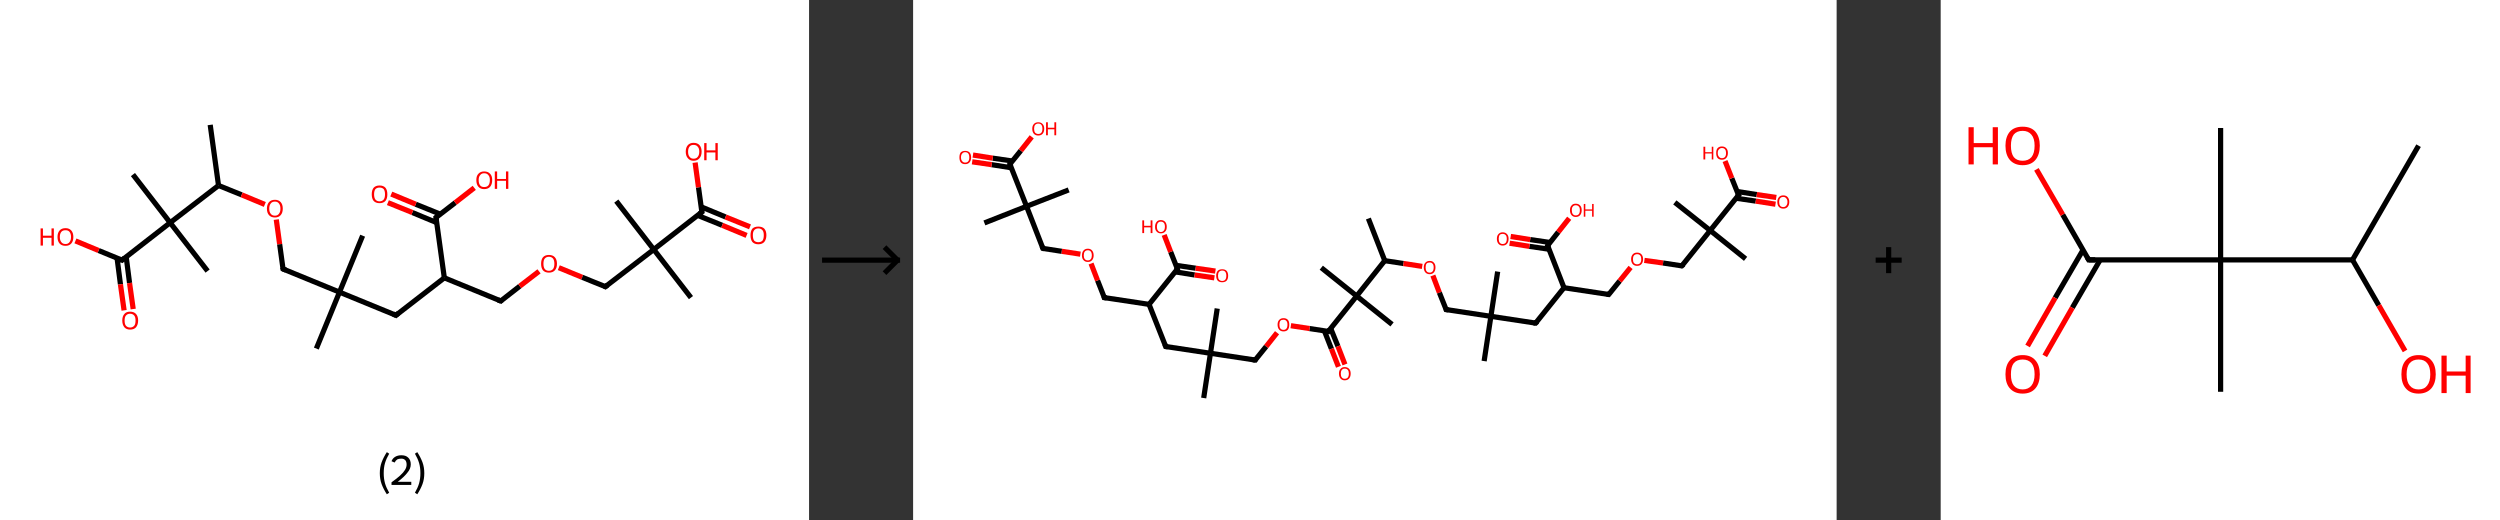 <?xml version='1.0' encoding='ASCII' standalone='yes'?>
<svg xmlns="http://www.w3.org/2000/svg" xmlns:xlink="http://www.w3.org/1999/xlink" version="1.1" width="961.0px" viewBox="0 0 961.0 200.0" height="200.0px">
  <rect x="0" y="0" width="961.0" height="200.0" fill="#333333" stroke="none"/>
  <g>
    <g transform="translate(0, 0) scale(1 1) "><!-- END OF HEADER -->
<rect style="opacity:1.0;fill:#FFFFFF;stroke:none" width="311.0" height="200.0" x="0.0" y="0.0"> </rect>
<path class="bond-0 atom-0 atom-1" d="M 80.8,48.0 L 84.0,71.3" style="fill:none;fill-rule:evenodd;stroke:#000000;stroke-width:2.0px;stroke-linecap:butt;stroke-linejoin:miter;stroke-opacity:1"/>
<path class="bond-1 atom-1 atom-2" d="M 84.0,71.3 L 92.9,74.9" style="fill:none;fill-rule:evenodd;stroke:#000000;stroke-width:2.0px;stroke-linecap:butt;stroke-linejoin:miter;stroke-opacity:1"/>
<path class="bond-1 atom-1 atom-2" d="M 92.9,74.9 L 101.8,78.6" style="fill:none;fill-rule:evenodd;stroke:#FF0000;stroke-width:2.0px;stroke-linecap:butt;stroke-linejoin:miter;stroke-opacity:1"/>
<path class="bond-2 atom-2 atom-3" d="M 106.2,84.4 L 107.5,93.9" style="fill:none;fill-rule:evenodd;stroke:#FF0000;stroke-width:2.0px;stroke-linecap:butt;stroke-linejoin:miter;stroke-opacity:1"/>
<path class="bond-2 atom-2 atom-3" d="M 107.5,93.9 L 108.8,103.4" style="fill:none;fill-rule:evenodd;stroke:#000000;stroke-width:2.0px;stroke-linecap:butt;stroke-linejoin:miter;stroke-opacity:1"/>
<path class="bond-3 atom-3 atom-4" d="M 108.8,103.4 L 130.5,112.3" style="fill:none;fill-rule:evenodd;stroke:#000000;stroke-width:2.0px;stroke-linecap:butt;stroke-linejoin:miter;stroke-opacity:1"/>
<path class="bond-4 atom-4 atom-5" d="M 130.5,112.3 L 121.6,134.0" style="fill:none;fill-rule:evenodd;stroke:#000000;stroke-width:2.0px;stroke-linecap:butt;stroke-linejoin:miter;stroke-opacity:1"/>
<path class="bond-5 atom-4 atom-6" d="M 130.5,112.3 L 139.4,90.6" style="fill:none;fill-rule:evenodd;stroke:#000000;stroke-width:2.0px;stroke-linecap:butt;stroke-linejoin:miter;stroke-opacity:1"/>
<path class="bond-6 atom-4 atom-7" d="M 130.5,112.3 L 152.2,121.2" style="fill:none;fill-rule:evenodd;stroke:#000000;stroke-width:2.0px;stroke-linecap:butt;stroke-linejoin:miter;stroke-opacity:1"/>
<path class="bond-7 atom-7 atom-8" d="M 152.2,121.2 L 170.8,106.8" style="fill:none;fill-rule:evenodd;stroke:#000000;stroke-width:2.0px;stroke-linecap:butt;stroke-linejoin:miter;stroke-opacity:1"/>
<path class="bond-8 atom-8 atom-9" d="M 170.8,106.8 L 192.5,115.7" style="fill:none;fill-rule:evenodd;stroke:#000000;stroke-width:2.0px;stroke-linecap:butt;stroke-linejoin:miter;stroke-opacity:1"/>
<path class="bond-9 atom-9 atom-10" d="M 192.5,115.7 L 199.8,110.0" style="fill:none;fill-rule:evenodd;stroke:#000000;stroke-width:2.0px;stroke-linecap:butt;stroke-linejoin:miter;stroke-opacity:1"/>
<path class="bond-9 atom-9 atom-10" d="M 199.8,110.0 L 207.2,104.3" style="fill:none;fill-rule:evenodd;stroke:#FF0000;stroke-width:2.0px;stroke-linecap:butt;stroke-linejoin:miter;stroke-opacity:1"/>
<path class="bond-10 atom-10 atom-11" d="M 214.8,102.9 L 223.8,106.6" style="fill:none;fill-rule:evenodd;stroke:#FF0000;stroke-width:2.0px;stroke-linecap:butt;stroke-linejoin:miter;stroke-opacity:1"/>
<path class="bond-10 atom-10 atom-11" d="M 223.8,106.6 L 232.7,110.2" style="fill:none;fill-rule:evenodd;stroke:#000000;stroke-width:2.0px;stroke-linecap:butt;stroke-linejoin:miter;stroke-opacity:1"/>
<path class="bond-11 atom-11 atom-12" d="M 232.7,110.2 L 251.3,95.9" style="fill:none;fill-rule:evenodd;stroke:#000000;stroke-width:2.0px;stroke-linecap:butt;stroke-linejoin:miter;stroke-opacity:1"/>
<path class="bond-12 atom-12 atom-13" d="M 251.3,95.9 L 236.9,77.3" style="fill:none;fill-rule:evenodd;stroke:#000000;stroke-width:2.0px;stroke-linecap:butt;stroke-linejoin:miter;stroke-opacity:1"/>
<path class="bond-13 atom-12 atom-14" d="M 251.3,95.9 L 265.6,114.4" style="fill:none;fill-rule:evenodd;stroke:#000000;stroke-width:2.0px;stroke-linecap:butt;stroke-linejoin:miter;stroke-opacity:1"/>
<path class="bond-14 atom-12 atom-15" d="M 251.3,95.9 L 269.8,81.5" style="fill:none;fill-rule:evenodd;stroke:#000000;stroke-width:2.0px;stroke-linecap:butt;stroke-linejoin:miter;stroke-opacity:1"/>
<path class="bond-15 atom-15 atom-16" d="M 268.2,82.8 L 277.6,86.6" style="fill:none;fill-rule:evenodd;stroke:#000000;stroke-width:2.0px;stroke-linecap:butt;stroke-linejoin:miter;stroke-opacity:1"/>
<path class="bond-15 atom-15 atom-16" d="M 277.6,86.6 L 287.0,90.5" style="fill:none;fill-rule:evenodd;stroke:#FF0000;stroke-width:2.0px;stroke-linecap:butt;stroke-linejoin:miter;stroke-opacity:1"/>
<path class="bond-15 atom-15 atom-16" d="M 269.5,79.5 L 278.9,83.4" style="fill:none;fill-rule:evenodd;stroke:#000000;stroke-width:2.0px;stroke-linecap:butt;stroke-linejoin:miter;stroke-opacity:1"/>
<path class="bond-15 atom-15 atom-16" d="M 278.9,83.4 L 288.3,87.2" style="fill:none;fill-rule:evenodd;stroke:#FF0000;stroke-width:2.0px;stroke-linecap:butt;stroke-linejoin:miter;stroke-opacity:1"/>
<path class="bond-16 atom-15 atom-17" d="M 269.8,81.5 L 268.5,72.0" style="fill:none;fill-rule:evenodd;stroke:#000000;stroke-width:2.0px;stroke-linecap:butt;stroke-linejoin:miter;stroke-opacity:1"/>
<path class="bond-16 atom-15 atom-17" d="M 268.5,72.0 L 267.2,62.5" style="fill:none;fill-rule:evenodd;stroke:#FF0000;stroke-width:2.0px;stroke-linecap:butt;stroke-linejoin:miter;stroke-opacity:1"/>
<path class="bond-17 atom-8 atom-18" d="M 170.8,106.8 L 167.6,83.6" style="fill:none;fill-rule:evenodd;stroke:#000000;stroke-width:2.0px;stroke-linecap:butt;stroke-linejoin:miter;stroke-opacity:1"/>
<path class="bond-18 atom-18 atom-19" d="M 169.2,82.3 L 159.8,78.5" style="fill:none;fill-rule:evenodd;stroke:#000000;stroke-width:2.0px;stroke-linecap:butt;stroke-linejoin:miter;stroke-opacity:1"/>
<path class="bond-18 atom-18 atom-19" d="M 159.8,78.5 L 150.4,74.6" style="fill:none;fill-rule:evenodd;stroke:#FF0000;stroke-width:2.0px;stroke-linecap:butt;stroke-linejoin:miter;stroke-opacity:1"/>
<path class="bond-18 atom-18 atom-19" d="M 167.9,85.6 L 158.5,81.7" style="fill:none;fill-rule:evenodd;stroke:#000000;stroke-width:2.0px;stroke-linecap:butt;stroke-linejoin:miter;stroke-opacity:1"/>
<path class="bond-18 atom-18 atom-19" d="M 158.5,81.7 L 149.1,77.9" style="fill:none;fill-rule:evenodd;stroke:#FF0000;stroke-width:2.0px;stroke-linecap:butt;stroke-linejoin:miter;stroke-opacity:1"/>
<path class="bond-19 atom-18 atom-20" d="M 167.6,83.6 L 175.0,77.9" style="fill:none;fill-rule:evenodd;stroke:#000000;stroke-width:2.0px;stroke-linecap:butt;stroke-linejoin:miter;stroke-opacity:1"/>
<path class="bond-19 atom-18 atom-20" d="M 175.0,77.9 L 182.3,72.2" style="fill:none;fill-rule:evenodd;stroke:#FF0000;stroke-width:2.0px;stroke-linecap:butt;stroke-linejoin:miter;stroke-opacity:1"/>
<path class="bond-20 atom-1 atom-21" d="M 84.0,71.3 L 65.4,85.6" style="fill:none;fill-rule:evenodd;stroke:#000000;stroke-width:2.0px;stroke-linecap:butt;stroke-linejoin:miter;stroke-opacity:1"/>
<path class="bond-21 atom-21 atom-22" d="M 65.4,85.6 L 51.1,67.1" style="fill:none;fill-rule:evenodd;stroke:#000000;stroke-width:2.0px;stroke-linecap:butt;stroke-linejoin:miter;stroke-opacity:1"/>
<path class="bond-22 atom-21 atom-23" d="M 65.4,85.6 L 79.8,104.2" style="fill:none;fill-rule:evenodd;stroke:#000000;stroke-width:2.0px;stroke-linecap:butt;stroke-linejoin:miter;stroke-opacity:1"/>
<path class="bond-23 atom-21 atom-24" d="M 65.4,85.6 L 46.9,100.0" style="fill:none;fill-rule:evenodd;stroke:#000000;stroke-width:2.0px;stroke-linecap:butt;stroke-linejoin:miter;stroke-opacity:1"/>
<path class="bond-24 atom-24 atom-25" d="M 45.0,99.2 L 46.3,109.3" style="fill:none;fill-rule:evenodd;stroke:#000000;stroke-width:2.0px;stroke-linecap:butt;stroke-linejoin:miter;stroke-opacity:1"/>
<path class="bond-24 atom-24 atom-25" d="M 46.3,109.3 L 47.7,119.3" style="fill:none;fill-rule:evenodd;stroke:#FF0000;stroke-width:2.0px;stroke-linecap:butt;stroke-linejoin:miter;stroke-opacity:1"/>
<path class="bond-24 atom-24 atom-25" d="M 48.5,98.7 L 49.8,108.8" style="fill:none;fill-rule:evenodd;stroke:#000000;stroke-width:2.0px;stroke-linecap:butt;stroke-linejoin:miter;stroke-opacity:1"/>
<path class="bond-24 atom-24 atom-25" d="M 49.8,108.8 L 51.2,118.8" style="fill:none;fill-rule:evenodd;stroke:#FF0000;stroke-width:2.0px;stroke-linecap:butt;stroke-linejoin:miter;stroke-opacity:1"/>
<path class="bond-25 atom-24 atom-26" d="M 46.9,100.0 L 37.9,96.3" style="fill:none;fill-rule:evenodd;stroke:#000000;stroke-width:2.0px;stroke-linecap:butt;stroke-linejoin:miter;stroke-opacity:1"/>
<path class="bond-25 atom-24 atom-26" d="M 37.9,96.3 L 29.0,92.6" style="fill:none;fill-rule:evenodd;stroke:#FF0000;stroke-width:2.0px;stroke-linecap:butt;stroke-linejoin:miter;stroke-opacity:1"/>
<path d="M 108.7,102.9 L 108.8,103.4 L 109.9,103.8" style="fill:none;stroke:#000000;stroke-width:2.0px;stroke-linecap:butt;stroke-linejoin:miter;stroke-opacity:1;"/>
<path d="M 151.1,120.7 L 152.2,121.2 L 153.1,120.4" style="fill:none;stroke:#000000;stroke-width:2.0px;stroke-linecap:butt;stroke-linejoin:miter;stroke-opacity:1;"/>
<path d="M 191.4,115.3 L 192.5,115.7 L 192.8,115.4" style="fill:none;stroke:#000000;stroke-width:2.0px;stroke-linecap:butt;stroke-linejoin:miter;stroke-opacity:1;"/>
<path d="M 232.3,110.0 L 232.7,110.2 L 233.6,109.5" style="fill:none;stroke:#000000;stroke-width:2.0px;stroke-linecap:butt;stroke-linejoin:miter;stroke-opacity:1;"/>
<path d="M 268.9,82.2 L 269.8,81.5 L 269.7,81.1" style="fill:none;stroke:#000000;stroke-width:2.0px;stroke-linecap:butt;stroke-linejoin:miter;stroke-opacity:1;"/>
<path d="M 167.8,84.7 L 167.6,83.6 L 168.0,83.3" style="fill:none;stroke:#000000;stroke-width:2.0px;stroke-linecap:butt;stroke-linejoin:miter;stroke-opacity:1;"/>
<path d="M 47.8,99.2 L 46.9,100.0 L 46.4,99.8" style="fill:none;stroke:#000000;stroke-width:2.0px;stroke-linecap:butt;stroke-linejoin:miter;stroke-opacity:1;"/>
<path class="atom-2" d="M 102.6 80.2 Q 102.6 78.6, 103.4 77.7 Q 104.2 76.8, 105.7 76.8 Q 107.1 76.8, 107.9 77.7 Q 108.7 78.6, 108.7 80.2 Q 108.7 81.8, 107.9 82.7 Q 107.1 83.6, 105.7 83.6 Q 104.2 83.6, 103.4 82.7 Q 102.6 81.8, 102.6 80.2 M 105.7 82.9 Q 106.7 82.9, 107.2 82.2 Q 107.8 81.5, 107.8 80.2 Q 107.8 78.9, 107.2 78.2 Q 106.7 77.5, 105.7 77.5 Q 104.6 77.5, 104.1 78.2 Q 103.5 78.9, 103.5 80.2 Q 103.5 81.5, 104.1 82.2 Q 104.6 82.9, 105.7 82.9 " fill="#FF0000"/>
<path class="atom-10" d="M 208.0 101.4 Q 208.0 99.8, 208.7 98.9 Q 209.5 98.0, 211.0 98.0 Q 212.5 98.0, 213.3 98.9 Q 214.1 99.8, 214.1 101.4 Q 214.1 103.0, 213.3 103.9 Q 212.5 104.8, 211.0 104.8 Q 209.5 104.8, 208.7 103.9 Q 208.0 103.0, 208.0 101.4 M 211.0 104.1 Q 212.0 104.1, 212.6 103.4 Q 213.1 102.7, 213.1 101.4 Q 213.1 100.1, 212.6 99.4 Q 212.0 98.7, 211.0 98.7 Q 210.0 98.7, 209.4 99.4 Q 208.9 100.0, 208.9 101.4 Q 208.9 102.7, 209.4 103.4 Q 210.0 104.1, 211.0 104.1 " fill="#FF0000"/>
<path class="atom-16" d="M 288.5 90.4 Q 288.5 88.8, 289.2 87.9 Q 290.0 87.1, 291.5 87.1 Q 293.0 87.1, 293.8 87.9 Q 294.6 88.8, 294.6 90.4 Q 294.6 92.0, 293.8 93.0 Q 293.0 93.9, 291.5 93.9 Q 290.0 93.9, 289.2 93.0 Q 288.5 92.1, 288.5 90.4 M 291.5 93.1 Q 292.5 93.1, 293.1 92.5 Q 293.6 91.8, 293.6 90.4 Q 293.6 89.1, 293.1 88.5 Q 292.5 87.8, 291.5 87.8 Q 290.5 87.8, 289.9 88.5 Q 289.4 89.1, 289.4 90.4 Q 289.4 91.8, 289.9 92.5 Q 290.5 93.1, 291.5 93.1 " fill="#FF0000"/>
<path class="atom-17" d="M 263.6 58.3 Q 263.6 56.7, 264.4 55.8 Q 265.2 54.9, 266.6 54.9 Q 268.1 54.9, 268.9 55.8 Q 269.7 56.7, 269.7 58.3 Q 269.7 59.9, 268.9 60.8 Q 268.1 61.8, 266.6 61.8 Q 265.2 61.8, 264.4 60.8 Q 263.6 59.9, 263.6 58.3 M 266.6 61.0 Q 267.7 61.0, 268.2 60.3 Q 268.8 59.6, 268.8 58.3 Q 268.8 57.0, 268.2 56.4 Q 267.7 55.7, 266.6 55.7 Q 265.6 55.7, 265.1 56.3 Q 264.5 57.0, 264.5 58.3 Q 264.5 59.7, 265.1 60.3 Q 265.6 61.0, 266.6 61.0 " fill="#FF0000"/>
<path class="atom-17" d="M 270.7 55.0 L 271.6 55.0 L 271.6 57.8 L 275.0 57.8 L 275.0 55.0 L 275.9 55.0 L 275.9 61.6 L 275.0 61.6 L 275.0 58.6 L 271.6 58.6 L 271.6 61.6 L 270.7 61.6 L 270.7 55.0 " fill="#FF0000"/>
<path class="atom-19" d="M 142.9 74.7 Q 142.9 73.1, 143.6 72.2 Q 144.4 71.3, 145.9 71.3 Q 147.4 71.3, 148.2 72.2 Q 148.9 73.1, 148.9 74.7 Q 148.9 76.3, 148.2 77.2 Q 147.4 78.1, 145.9 78.1 Q 144.4 78.1, 143.6 77.2 Q 142.9 76.3, 142.9 74.7 M 145.9 77.4 Q 146.9 77.4, 147.5 76.7 Q 148.0 76.0, 148.0 74.7 Q 148.0 73.4, 147.5 72.7 Q 146.9 72.1, 145.9 72.1 Q 144.9 72.1, 144.3 72.7 Q 143.8 73.4, 143.8 74.7 Q 143.8 76.0, 144.3 76.7 Q 144.9 77.4, 145.9 77.4 " fill="#FF0000"/>
<path class="atom-20" d="M 183.1 69.2 Q 183.1 67.6, 183.9 66.8 Q 184.7 65.9, 186.1 65.9 Q 187.6 65.9, 188.4 66.8 Q 189.2 67.6, 189.2 69.2 Q 189.2 70.9, 188.4 71.8 Q 187.6 72.7, 186.1 72.7 Q 184.7 72.7, 183.9 71.8 Q 183.1 70.9, 183.1 69.2 M 186.1 71.9 Q 187.2 71.9, 187.7 71.3 Q 188.3 70.6, 188.3 69.2 Q 188.3 67.9, 187.7 67.3 Q 187.2 66.6, 186.1 66.6 Q 185.1 66.6, 184.6 67.3 Q 184.0 67.9, 184.0 69.2 Q 184.0 70.6, 184.6 71.3 Q 185.1 71.9, 186.1 71.9 " fill="#FF0000"/>
<path class="atom-20" d="M 190.2 65.9 L 191.1 65.9 L 191.1 68.8 L 194.5 68.8 L 194.5 65.9 L 195.4 65.9 L 195.4 72.6 L 194.5 72.6 L 194.5 69.5 L 191.1 69.5 L 191.1 72.6 L 190.2 72.6 L 190.2 65.9 " fill="#FF0000"/>
<path class="atom-25" d="M 47.0 123.2 Q 47.0 121.6, 47.8 120.7 Q 48.5 119.8, 50.0 119.8 Q 51.5 119.8, 52.3 120.7 Q 53.1 121.6, 53.1 123.2 Q 53.1 124.8, 52.3 125.8 Q 51.5 126.7, 50.0 126.7 Q 48.6 126.7, 47.8 125.8 Q 47.0 124.8, 47.0 123.2 M 50.0 125.9 Q 51.0 125.9, 51.6 125.2 Q 52.1 124.6, 52.1 123.2 Q 52.1 121.9, 51.6 121.3 Q 51.0 120.6, 50.0 120.6 Q 49.0 120.6, 48.4 121.3 Q 47.9 121.9, 47.9 123.2 Q 47.9 124.6, 48.4 125.2 Q 49.0 125.9, 50.0 125.9 " fill="#FF0000"/>
<path class="atom-26" d="M 15.6 87.8 L 16.5 87.8 L 16.5 90.6 L 19.8 90.6 L 19.8 87.8 L 20.7 87.8 L 20.7 94.4 L 19.8 94.4 L 19.8 91.4 L 16.5 91.4 L 16.5 94.4 L 15.6 94.4 L 15.6 87.8 " fill="#FF0000"/>
<path class="atom-26" d="M 22.1 91.1 Q 22.1 89.5, 22.9 88.6 Q 23.7 87.7, 25.2 87.7 Q 26.6 87.7, 27.4 88.6 Q 28.2 89.5, 28.2 91.1 Q 28.2 92.7, 27.4 93.6 Q 26.6 94.5, 25.2 94.5 Q 23.7 94.5, 22.9 93.6 Q 22.1 92.7, 22.1 91.1 M 25.2 93.8 Q 26.2 93.8, 26.7 93.1 Q 27.3 92.4, 27.3 91.1 Q 27.3 89.8, 26.7 89.1 Q 26.2 88.5, 25.2 88.5 Q 24.1 88.5, 23.6 89.1 Q 23.0 89.8, 23.0 91.1 Q 23.0 92.4, 23.6 93.1 Q 24.1 93.8, 25.2 93.8 " fill="#FF0000"/>
<path class="legend" d="M 146.0 181.9 Q 146.0 179.6, 146.7 177.7 Q 147.4 175.8, 148.7 173.8 L 149.6 174.4 Q 148.5 176.3, 148.0 178.0 Q 147.5 179.7, 147.5 181.9 Q 147.5 184.0, 148.0 185.8 Q 148.5 187.5, 149.6 189.4 L 148.7 190.0 Q 147.4 188.0, 146.7 186.1 Q 146.0 184.2, 146.0 181.9 " fill="#000000"/>
<path class="legend" d="M 150.5 177.3 Q 150.9 176.2, 151.9 175.6 Q 152.9 175.0, 154.3 175.0 Q 156.0 175.0, 156.9 175.9 Q 157.9 176.8, 157.9 178.5 Q 157.9 180.2, 156.6 181.7 Q 155.4 183.3, 152.9 185.2 L 158.1 185.2 L 158.1 186.4 L 150.5 186.4 L 150.5 185.4 Q 152.6 183.9, 153.8 182.8 Q 155.1 181.6, 155.7 180.6 Q 156.3 179.6, 156.3 178.6 Q 156.3 177.5, 155.8 176.9 Q 155.2 176.3, 154.3 176.3 Q 153.3 176.3, 152.7 176.6 Q 152.1 177.0, 151.7 177.8 L 150.5 177.3 " fill="#000000"/>
<path class="legend" d="M 163.1 181.9 Q 163.1 184.2, 162.4 186.1 Q 161.7 188.0, 160.4 190.0 L 159.5 189.4 Q 160.6 187.5, 161.1 185.8 Q 161.6 184.0, 161.6 181.9 Q 161.6 179.7, 161.1 178.0 Q 160.6 176.3, 159.5 174.4 L 160.4 173.8 Q 161.7 175.8, 162.4 177.7 Q 163.1 179.6, 163.1 181.9 " fill="#000000"/>
</g>
    <g transform="translate(311.0, 0) scale(1 1) "><line x1="5" y1="100" x2="35" y2="100" style="stroke:rgb(0,0,0);stroke-width:2"/>
  <line x1="34" y1="100" x2="29" y2="95" style="stroke:rgb(0,0,0);stroke-width:2"/>
  <line x1="34" y1="100" x2="29" y2="105" style="stroke:rgb(0,0,0);stroke-width:2"/>
</g>
    <g transform="translate(351.0, 0) scale(1 1) "><!-- END OF HEADER -->
<rect style="opacity:1.0;fill:#FFFFFF;stroke:none" width="355.0" height="200.0" x="0.0" y="0.0"> </rect>
<path class="bond-0 atom-0 atom-1" d="M 175.0,84.0 L 181.3,100.2" style="fill:none;fill-rule:evenodd;stroke:#000000;stroke-width:2.0px;stroke-linecap:butt;stroke-linejoin:miter;stroke-opacity:1"/>
<path class="bond-1 atom-1 atom-2" d="M 181.3,100.2 L 188.5,101.3" style="fill:none;fill-rule:evenodd;stroke:#000000;stroke-width:2.0px;stroke-linecap:butt;stroke-linejoin:miter;stroke-opacity:1"/>
<path class="bond-1 atom-1 atom-2" d="M 188.5,101.3 L 195.7,102.4" style="fill:none;fill-rule:evenodd;stroke:#FF0000;stroke-width:2.0px;stroke-linecap:butt;stroke-linejoin:miter;stroke-opacity:1"/>
<path class="bond-2 atom-2 atom-3" d="M 199.8,105.9 L 202.3,112.5" style="fill:none;fill-rule:evenodd;stroke:#FF0000;stroke-width:2.0px;stroke-linecap:butt;stroke-linejoin:miter;stroke-opacity:1"/>
<path class="bond-2 atom-2 atom-3" d="M 202.3,112.5 L 204.9,119.0" style="fill:none;fill-rule:evenodd;stroke:#000000;stroke-width:2.0px;stroke-linecap:butt;stroke-linejoin:miter;stroke-opacity:1"/>
<path class="bond-3 atom-3 atom-4" d="M 204.9,119.0 L 222.1,121.6" style="fill:none;fill-rule:evenodd;stroke:#000000;stroke-width:2.0px;stroke-linecap:butt;stroke-linejoin:miter;stroke-opacity:1"/>
<path class="bond-4 atom-4 atom-5" d="M 222.1,121.6 L 219.5,138.8" style="fill:none;fill-rule:evenodd;stroke:#000000;stroke-width:2.0px;stroke-linecap:butt;stroke-linejoin:miter;stroke-opacity:1"/>
<path class="bond-5 atom-4 atom-6" d="M 222.1,121.6 L 224.7,104.4" style="fill:none;fill-rule:evenodd;stroke:#000000;stroke-width:2.0px;stroke-linecap:butt;stroke-linejoin:miter;stroke-opacity:1"/>
<path class="bond-6 atom-4 atom-7" d="M 222.1,121.6 L 239.3,124.2" style="fill:none;fill-rule:evenodd;stroke:#000000;stroke-width:2.0px;stroke-linecap:butt;stroke-linejoin:miter;stroke-opacity:1"/>
<path class="bond-7 atom-7 atom-8" d="M 239.3,124.2 L 250.2,110.6" style="fill:none;fill-rule:evenodd;stroke:#000000;stroke-width:2.0px;stroke-linecap:butt;stroke-linejoin:miter;stroke-opacity:1"/>
<path class="bond-8 atom-8 atom-9" d="M 250.2,110.6 L 267.4,113.2" style="fill:none;fill-rule:evenodd;stroke:#000000;stroke-width:2.0px;stroke-linecap:butt;stroke-linejoin:miter;stroke-opacity:1"/>
<path class="bond-9 atom-9 atom-10" d="M 267.4,113.2 L 271.6,108.0" style="fill:none;fill-rule:evenodd;stroke:#000000;stroke-width:2.0px;stroke-linecap:butt;stroke-linejoin:miter;stroke-opacity:1"/>
<path class="bond-9 atom-9 atom-10" d="M 271.6,108.0 L 275.8,102.8" style="fill:none;fill-rule:evenodd;stroke:#FF0000;stroke-width:2.0px;stroke-linecap:butt;stroke-linejoin:miter;stroke-opacity:1"/>
<path class="bond-10 atom-10 atom-11" d="M 281.1,100.1 L 288.3,101.1" style="fill:none;fill-rule:evenodd;stroke:#FF0000;stroke-width:2.0px;stroke-linecap:butt;stroke-linejoin:miter;stroke-opacity:1"/>
<path class="bond-10 atom-10 atom-11" d="M 288.3,101.1 L 295.5,102.2" style="fill:none;fill-rule:evenodd;stroke:#000000;stroke-width:2.0px;stroke-linecap:butt;stroke-linejoin:miter;stroke-opacity:1"/>
<path class="bond-11 atom-11 atom-12" d="M 295.5,102.2 L 306.4,88.6" style="fill:none;fill-rule:evenodd;stroke:#000000;stroke-width:2.0px;stroke-linecap:butt;stroke-linejoin:miter;stroke-opacity:1"/>
<path class="bond-12 atom-12 atom-13" d="M 306.4,88.6 L 292.8,77.8" style="fill:none;fill-rule:evenodd;stroke:#000000;stroke-width:2.0px;stroke-linecap:butt;stroke-linejoin:miter;stroke-opacity:1"/>
<path class="bond-13 atom-12 atom-14" d="M 306.4,88.6 L 320.0,99.5" style="fill:none;fill-rule:evenodd;stroke:#000000;stroke-width:2.0px;stroke-linecap:butt;stroke-linejoin:miter;stroke-opacity:1"/>
<path class="bond-14 atom-12 atom-15" d="M 306.4,88.6 L 317.3,75.0" style="fill:none;fill-rule:evenodd;stroke:#000000;stroke-width:2.0px;stroke-linecap:butt;stroke-linejoin:miter;stroke-opacity:1"/>
<path class="bond-15 atom-15 atom-16" d="M 316.3,76.2 L 323.9,77.3" style="fill:none;fill-rule:evenodd;stroke:#000000;stroke-width:2.0px;stroke-linecap:butt;stroke-linejoin:miter;stroke-opacity:1"/>
<path class="bond-15 atom-15 atom-16" d="M 323.9,77.3 L 331.5,78.5" style="fill:none;fill-rule:evenodd;stroke:#FF0000;stroke-width:2.0px;stroke-linecap:butt;stroke-linejoin:miter;stroke-opacity:1"/>
<path class="bond-15 atom-15 atom-16" d="M 316.7,73.6 L 324.3,74.8" style="fill:none;fill-rule:evenodd;stroke:#000000;stroke-width:2.0px;stroke-linecap:butt;stroke-linejoin:miter;stroke-opacity:1"/>
<path class="bond-15 atom-15 atom-16" d="M 324.3,74.8 L 331.8,75.9" style="fill:none;fill-rule:evenodd;stroke:#FF0000;stroke-width:2.0px;stroke-linecap:butt;stroke-linejoin:miter;stroke-opacity:1"/>
<path class="bond-16 atom-15 atom-17" d="M 317.3,75.0 L 314.7,68.5" style="fill:none;fill-rule:evenodd;stroke:#000000;stroke-width:2.0px;stroke-linecap:butt;stroke-linejoin:miter;stroke-opacity:1"/>
<path class="bond-16 atom-15 atom-17" d="M 314.7,68.5 L 312.1,61.9" style="fill:none;fill-rule:evenodd;stroke:#FF0000;stroke-width:2.0px;stroke-linecap:butt;stroke-linejoin:miter;stroke-opacity:1"/>
<path class="bond-17 atom-8 atom-18" d="M 250.2,110.6 L 243.9,94.4" style="fill:none;fill-rule:evenodd;stroke:#000000;stroke-width:2.0px;stroke-linecap:butt;stroke-linejoin:miter;stroke-opacity:1"/>
<path class="bond-18 atom-18 atom-19" d="M 244.8,93.2 L 237.2,92.1" style="fill:none;fill-rule:evenodd;stroke:#000000;stroke-width:2.0px;stroke-linecap:butt;stroke-linejoin:miter;stroke-opacity:1"/>
<path class="bond-18 atom-18 atom-19" d="M 237.2,92.1 L 229.7,90.9" style="fill:none;fill-rule:evenodd;stroke:#FF0000;stroke-width:2.0px;stroke-linecap:butt;stroke-linejoin:miter;stroke-opacity:1"/>
<path class="bond-18 atom-18 atom-19" d="M 244.4,95.8 L 236.9,94.7" style="fill:none;fill-rule:evenodd;stroke:#000000;stroke-width:2.0px;stroke-linecap:butt;stroke-linejoin:miter;stroke-opacity:1"/>
<path class="bond-18 atom-18 atom-19" d="M 236.9,94.7 L 229.3,93.5" style="fill:none;fill-rule:evenodd;stroke:#FF0000;stroke-width:2.0px;stroke-linecap:butt;stroke-linejoin:miter;stroke-opacity:1"/>
<path class="bond-19 atom-18 atom-20" d="M 243.9,94.4 L 248.0,89.2" style="fill:none;fill-rule:evenodd;stroke:#000000;stroke-width:2.0px;stroke-linecap:butt;stroke-linejoin:miter;stroke-opacity:1"/>
<path class="bond-19 atom-18 atom-20" d="M 248.0,89.2 L 252.2,83.9" style="fill:none;fill-rule:evenodd;stroke:#FF0000;stroke-width:2.0px;stroke-linecap:butt;stroke-linejoin:miter;stroke-opacity:1"/>
<path class="bond-20 atom-1 atom-21" d="M 181.3,100.2 L 170.5,113.8" style="fill:none;fill-rule:evenodd;stroke:#000000;stroke-width:2.0px;stroke-linecap:butt;stroke-linejoin:miter;stroke-opacity:1"/>
<path class="bond-21 atom-21 atom-22" d="M 170.5,113.8 L 156.9,102.9" style="fill:none;fill-rule:evenodd;stroke:#000000;stroke-width:2.0px;stroke-linecap:butt;stroke-linejoin:miter;stroke-opacity:1"/>
<path class="bond-22 atom-21 atom-23" d="M 170.5,113.8 L 184.1,124.7" style="fill:none;fill-rule:evenodd;stroke:#000000;stroke-width:2.0px;stroke-linecap:butt;stroke-linejoin:miter;stroke-opacity:1"/>
<path class="bond-23 atom-21 atom-24" d="M 170.5,113.8 L 159.6,127.4" style="fill:none;fill-rule:evenodd;stroke:#000000;stroke-width:2.0px;stroke-linecap:butt;stroke-linejoin:miter;stroke-opacity:1"/>
<path class="bond-24 atom-24 atom-25" d="M 158.1,127.2 L 160.8,134.1" style="fill:none;fill-rule:evenodd;stroke:#000000;stroke-width:2.0px;stroke-linecap:butt;stroke-linejoin:miter;stroke-opacity:1"/>
<path class="bond-24 atom-24 atom-25" d="M 160.8,134.1 L 163.5,141.0" style="fill:none;fill-rule:evenodd;stroke:#FF0000;stroke-width:2.0px;stroke-linecap:butt;stroke-linejoin:miter;stroke-opacity:1"/>
<path class="bond-24 atom-24 atom-25" d="M 160.5,126.2 L 163.3,133.1" style="fill:none;fill-rule:evenodd;stroke:#000000;stroke-width:2.0px;stroke-linecap:butt;stroke-linejoin:miter;stroke-opacity:1"/>
<path class="bond-24 atom-24 atom-25" d="M 163.3,133.1 L 166.0,140.1" style="fill:none;fill-rule:evenodd;stroke:#FF0000;stroke-width:2.0px;stroke-linecap:butt;stroke-linejoin:miter;stroke-opacity:1"/>
<path class="bond-25 atom-24 atom-26" d="M 159.6,127.4 L 152.4,126.3" style="fill:none;fill-rule:evenodd;stroke:#000000;stroke-width:2.0px;stroke-linecap:butt;stroke-linejoin:miter;stroke-opacity:1"/>
<path class="bond-25 atom-24 atom-26" d="M 152.4,126.3 L 145.2,125.2" style="fill:none;fill-rule:evenodd;stroke:#FF0000;stroke-width:2.0px;stroke-linecap:butt;stroke-linejoin:miter;stroke-opacity:1"/>
<path class="bond-26 atom-26 atom-27" d="M 139.9,127.9 L 135.7,133.2" style="fill:none;fill-rule:evenodd;stroke:#FF0000;stroke-width:2.0px;stroke-linecap:butt;stroke-linejoin:miter;stroke-opacity:1"/>
<path class="bond-26 atom-26 atom-27" d="M 135.7,133.2 L 131.5,138.4" style="fill:none;fill-rule:evenodd;stroke:#000000;stroke-width:2.0px;stroke-linecap:butt;stroke-linejoin:miter;stroke-opacity:1"/>
<path class="bond-27 atom-27 atom-28" d="M 131.5,138.4 L 114.3,135.8" style="fill:none;fill-rule:evenodd;stroke:#000000;stroke-width:2.0px;stroke-linecap:butt;stroke-linejoin:miter;stroke-opacity:1"/>
<path class="bond-28 atom-28 atom-29" d="M 114.3,135.8 L 111.7,153.0" style="fill:none;fill-rule:evenodd;stroke:#000000;stroke-width:2.0px;stroke-linecap:butt;stroke-linejoin:miter;stroke-opacity:1"/>
<path class="bond-29 atom-28 atom-30" d="M 114.3,135.8 L 116.9,118.6" style="fill:none;fill-rule:evenodd;stroke:#000000;stroke-width:2.0px;stroke-linecap:butt;stroke-linejoin:miter;stroke-opacity:1"/>
<path class="bond-30 atom-28 atom-31" d="M 114.3,135.8 L 97.1,133.2" style="fill:none;fill-rule:evenodd;stroke:#000000;stroke-width:2.0px;stroke-linecap:butt;stroke-linejoin:miter;stroke-opacity:1"/>
<path class="bond-31 atom-31 atom-32" d="M 97.1,133.2 L 90.7,117.0" style="fill:none;fill-rule:evenodd;stroke:#000000;stroke-width:2.0px;stroke-linecap:butt;stroke-linejoin:miter;stroke-opacity:1"/>
<path class="bond-32 atom-32 atom-33" d="M 90.7,117.0 L 73.5,114.4" style="fill:none;fill-rule:evenodd;stroke:#000000;stroke-width:2.0px;stroke-linecap:butt;stroke-linejoin:miter;stroke-opacity:1"/>
<path class="bond-33 atom-33 atom-34" d="M 73.5,114.4 L 70.9,107.8" style="fill:none;fill-rule:evenodd;stroke:#000000;stroke-width:2.0px;stroke-linecap:butt;stroke-linejoin:miter;stroke-opacity:1"/>
<path class="bond-33 atom-33 atom-34" d="M 70.9,107.8 L 68.4,101.3" style="fill:none;fill-rule:evenodd;stroke:#FF0000;stroke-width:2.0px;stroke-linecap:butt;stroke-linejoin:miter;stroke-opacity:1"/>
<path class="bond-34 atom-34 atom-35" d="M 64.3,97.7 L 57.1,96.6" style="fill:none;fill-rule:evenodd;stroke:#FF0000;stroke-width:2.0px;stroke-linecap:butt;stroke-linejoin:miter;stroke-opacity:1"/>
<path class="bond-34 atom-34 atom-35" d="M 57.1,96.6 L 49.9,95.5" style="fill:none;fill-rule:evenodd;stroke:#000000;stroke-width:2.0px;stroke-linecap:butt;stroke-linejoin:miter;stroke-opacity:1"/>
<path class="bond-35 atom-35 atom-36" d="M 49.9,95.5 L 43.6,79.3" style="fill:none;fill-rule:evenodd;stroke:#000000;stroke-width:2.0px;stroke-linecap:butt;stroke-linejoin:miter;stroke-opacity:1"/>
<path class="bond-36 atom-36 atom-37" d="M 43.6,79.3 L 59.8,73.0" style="fill:none;fill-rule:evenodd;stroke:#000000;stroke-width:2.0px;stroke-linecap:butt;stroke-linejoin:miter;stroke-opacity:1"/>
<path class="bond-37 atom-36 atom-38" d="M 43.6,79.3 L 27.4,85.7" style="fill:none;fill-rule:evenodd;stroke:#000000;stroke-width:2.0px;stroke-linecap:butt;stroke-linejoin:miter;stroke-opacity:1"/>
<path class="bond-38 atom-36 atom-39" d="M 43.6,79.3 L 37.2,63.1" style="fill:none;fill-rule:evenodd;stroke:#000000;stroke-width:2.0px;stroke-linecap:butt;stroke-linejoin:miter;stroke-opacity:1"/>
<path class="bond-39 atom-39 atom-40" d="M 38.2,61.9 L 30.6,60.8" style="fill:none;fill-rule:evenodd;stroke:#000000;stroke-width:2.0px;stroke-linecap:butt;stroke-linejoin:miter;stroke-opacity:1"/>
<path class="bond-39 atom-39 atom-40" d="M 30.6,60.8 L 23.0,59.6" style="fill:none;fill-rule:evenodd;stroke:#FF0000;stroke-width:2.0px;stroke-linecap:butt;stroke-linejoin:miter;stroke-opacity:1"/>
<path class="bond-39 atom-39 atom-40" d="M 37.8,64.5 L 30.2,63.3" style="fill:none;fill-rule:evenodd;stroke:#000000;stroke-width:2.0px;stroke-linecap:butt;stroke-linejoin:miter;stroke-opacity:1"/>
<path class="bond-39 atom-39 atom-40" d="M 30.2,63.3 L 22.7,62.2" style="fill:none;fill-rule:evenodd;stroke:#FF0000;stroke-width:2.0px;stroke-linecap:butt;stroke-linejoin:miter;stroke-opacity:1"/>
<path class="bond-40 atom-39 atom-41" d="M 37.2,63.1 L 41.4,57.9" style="fill:none;fill-rule:evenodd;stroke:#000000;stroke-width:2.0px;stroke-linecap:butt;stroke-linejoin:miter;stroke-opacity:1"/>
<path class="bond-40 atom-39 atom-41" d="M 41.4,57.9 L 45.6,52.6" style="fill:none;fill-rule:evenodd;stroke:#FF0000;stroke-width:2.0px;stroke-linecap:butt;stroke-linejoin:miter;stroke-opacity:1"/>
<path class="bond-41 atom-32 atom-42" d="M 90.7,117.0 L 101.6,103.4" style="fill:none;fill-rule:evenodd;stroke:#000000;stroke-width:2.0px;stroke-linecap:butt;stroke-linejoin:miter;stroke-opacity:1"/>
<path class="bond-42 atom-42 atom-43" d="M 100.7,104.5 L 108.2,105.7" style="fill:none;fill-rule:evenodd;stroke:#000000;stroke-width:2.0px;stroke-linecap:butt;stroke-linejoin:miter;stroke-opacity:1"/>
<path class="bond-42 atom-42 atom-43" d="M 108.2,105.7 L 115.8,106.8" style="fill:none;fill-rule:evenodd;stroke:#FF0000;stroke-width:2.0px;stroke-linecap:butt;stroke-linejoin:miter;stroke-opacity:1"/>
<path class="bond-42 atom-42 atom-43" d="M 101.0,102.0 L 108.6,103.1" style="fill:none;fill-rule:evenodd;stroke:#000000;stroke-width:2.0px;stroke-linecap:butt;stroke-linejoin:miter;stroke-opacity:1"/>
<path class="bond-42 atom-42 atom-43" d="M 108.6,103.1 L 116.2,104.2" style="fill:none;fill-rule:evenodd;stroke:#FF0000;stroke-width:2.0px;stroke-linecap:butt;stroke-linejoin:miter;stroke-opacity:1"/>
<path class="bond-43 atom-42 atom-44" d="M 101.6,103.4 L 99.0,96.8" style="fill:none;fill-rule:evenodd;stroke:#000000;stroke-width:2.0px;stroke-linecap:butt;stroke-linejoin:miter;stroke-opacity:1"/>
<path class="bond-43 atom-42 atom-44" d="M 99.0,96.8 L 96.5,90.3" style="fill:none;fill-rule:evenodd;stroke:#FF0000;stroke-width:2.0px;stroke-linecap:butt;stroke-linejoin:miter;stroke-opacity:1"/>
<path d="M 204.8,118.7 L 204.9,119.0 L 205.8,119.1" style="fill:none;stroke:#000000;stroke-width:2.0px;stroke-linecap:butt;stroke-linejoin:miter;stroke-opacity:1;"/>
<path d="M 238.5,124.1 L 239.3,124.2 L 239.9,123.6" style="fill:none;stroke:#000000;stroke-width:2.0px;stroke-linecap:butt;stroke-linejoin:miter;stroke-opacity:1;"/>
<path d="M 266.6,113.1 L 267.4,113.2 L 267.6,113.0" style="fill:none;stroke:#000000;stroke-width:2.0px;stroke-linecap:butt;stroke-linejoin:miter;stroke-opacity:1;"/>
<path d="M 295.2,102.2 L 295.5,102.2 L 296.1,101.6" style="fill:none;stroke:#000000;stroke-width:2.0px;stroke-linecap:butt;stroke-linejoin:miter;stroke-opacity:1;"/>
<path d="M 316.7,75.7 L 317.3,75.0 L 317.1,74.7" style="fill:none;stroke:#000000;stroke-width:2.0px;stroke-linecap:butt;stroke-linejoin:miter;stroke-opacity:1;"/>
<path d="M 244.2,95.2 L 243.9,94.4 L 244.1,94.1" style="fill:none;stroke:#000000;stroke-width:2.0px;stroke-linecap:butt;stroke-linejoin:miter;stroke-opacity:1;"/>
<path d="M 160.1,126.7 L 159.6,127.4 L 159.2,127.3" style="fill:none;stroke:#000000;stroke-width:2.0px;stroke-linecap:butt;stroke-linejoin:miter;stroke-opacity:1;"/>
<path d="M 131.7,138.1 L 131.5,138.4 L 130.6,138.3" style="fill:none;stroke:#000000;stroke-width:2.0px;stroke-linecap:butt;stroke-linejoin:miter;stroke-opacity:1;"/>
<path d="M 97.9,133.3 L 97.1,133.2 L 96.8,132.4" style="fill:none;stroke:#000000;stroke-width:2.0px;stroke-linecap:butt;stroke-linejoin:miter;stroke-opacity:1;"/>
<path d="M 74.4,114.5 L 73.5,114.4 L 73.4,114.0" style="fill:none;stroke:#000000;stroke-width:2.0px;stroke-linecap:butt;stroke-linejoin:miter;stroke-opacity:1;"/>
<path d="M 50.3,95.6 L 49.9,95.5 L 49.6,94.7" style="fill:none;stroke:#000000;stroke-width:2.0px;stroke-linecap:butt;stroke-linejoin:miter;stroke-opacity:1;"/>
<path d="M 37.6,63.9 L 37.2,63.1 L 37.4,62.8" style="fill:none;stroke:#000000;stroke-width:2.0px;stroke-linecap:butt;stroke-linejoin:miter;stroke-opacity:1;"/>
<path d="M 101.0,104.0 L 101.6,103.4 L 101.5,103.0" style="fill:none;stroke:#000000;stroke-width:2.0px;stroke-linecap:butt;stroke-linejoin:miter;stroke-opacity:1;"/>
<path class="atom-2" d="M 196.3 102.8 Q 196.3 101.6, 196.9 101.0 Q 197.5 100.3, 198.6 100.3 Q 199.7 100.3, 200.2 101.0 Q 200.8 101.6, 200.8 102.8 Q 200.8 104.0, 200.2 104.7 Q 199.6 105.4, 198.6 105.4 Q 197.5 105.4, 196.9 104.7 Q 196.3 104.0, 196.3 102.8 M 198.6 104.8 Q 199.3 104.8, 199.7 104.3 Q 200.1 103.8, 200.1 102.8 Q 200.1 101.8, 199.7 101.4 Q 199.3 100.9, 198.6 100.9 Q 197.8 100.9, 197.4 101.3 Q 197.0 101.8, 197.0 102.8 Q 197.0 103.8, 197.4 104.3 Q 197.8 104.8, 198.6 104.8 " fill="#FF0000"/>
<path class="atom-10" d="M 276.0 99.6 Q 276.0 98.5, 276.6 97.8 Q 277.2 97.1, 278.3 97.1 Q 279.4 97.1, 280.0 97.8 Q 280.6 98.5, 280.6 99.6 Q 280.6 100.8, 280.0 101.5 Q 279.4 102.2, 278.3 102.2 Q 277.2 102.2, 276.6 101.5 Q 276.0 100.8, 276.0 99.6 M 278.3 101.6 Q 279.1 101.6, 279.5 101.1 Q 279.9 100.6, 279.9 99.6 Q 279.9 98.7, 279.5 98.2 Q 279.1 97.7, 278.3 97.7 Q 277.6 97.7, 277.1 98.2 Q 276.7 98.7, 276.7 99.6 Q 276.7 100.6, 277.1 101.1 Q 277.6 101.6, 278.3 101.6 " fill="#FF0000"/>
<path class="atom-16" d="M 332.2 77.6 Q 332.2 76.5, 332.8 75.8 Q 333.4 75.1, 334.5 75.1 Q 335.6 75.1, 336.2 75.8 Q 336.8 76.5, 336.8 77.6 Q 336.8 78.8, 336.2 79.5 Q 335.6 80.2, 334.5 80.2 Q 333.4 80.2, 332.8 79.5 Q 332.2 78.9, 332.2 77.6 M 334.5 79.6 Q 335.2 79.6, 335.6 79.1 Q 336.1 78.6, 336.1 77.6 Q 336.1 76.7, 335.6 76.2 Q 335.2 75.7, 334.5 75.7 Q 333.7 75.7, 333.3 76.2 Q 332.9 76.7, 332.9 77.6 Q 332.9 78.6, 333.3 79.1 Q 333.7 79.6, 334.5 79.6 " fill="#FF0000"/>
<path class="atom-17" d="M 303.8 56.4 L 304.5 56.4 L 304.5 58.5 L 307.0 58.5 L 307.0 56.4 L 307.6 56.4 L 307.6 61.3 L 307.0 61.3 L 307.0 59.0 L 304.5 59.0 L 304.5 61.3 L 303.8 61.3 L 303.8 56.4 " fill="#FF0000"/>
<path class="atom-17" d="M 308.7 58.8 Q 308.7 57.6, 309.2 57.0 Q 309.8 56.3, 310.9 56.3 Q 312.0 56.3, 312.6 57.0 Q 313.2 57.6, 313.2 58.8 Q 313.2 60.0, 312.6 60.7 Q 312.0 61.4, 310.9 61.4 Q 309.8 61.4, 309.2 60.7 Q 308.7 60.0, 308.7 58.8 M 310.9 60.8 Q 311.7 60.8, 312.1 60.3 Q 312.5 59.8, 312.5 58.8 Q 312.5 57.9, 312.1 57.4 Q 311.7 56.9, 310.9 56.9 Q 310.2 56.9, 309.8 57.4 Q 309.3 57.8, 309.3 58.8 Q 309.3 59.8, 309.8 60.3 Q 310.2 60.8, 310.9 60.8 " fill="#FF0000"/>
<path class="atom-19" d="M 224.4 91.8 Q 224.4 90.6, 225.0 90.0 Q 225.6 89.3, 226.6 89.3 Q 227.7 89.3, 228.3 90.0 Q 228.9 90.6, 228.9 91.8 Q 228.9 93.0, 228.3 93.7 Q 227.7 94.4, 226.6 94.4 Q 225.6 94.4, 225.0 93.7 Q 224.4 93.0, 224.4 91.8 M 226.6 93.8 Q 227.4 93.8, 227.8 93.3 Q 228.2 92.8, 228.2 91.8 Q 228.2 90.8, 227.8 90.4 Q 227.4 89.9, 226.6 89.9 Q 225.9 89.9, 225.5 90.3 Q 225.1 90.8, 225.1 91.8 Q 225.1 92.8, 225.5 93.3 Q 225.9 93.8, 226.6 93.8 " fill="#FF0000"/>
<path class="atom-20" d="M 252.5 80.8 Q 252.5 79.6, 253.1 79.0 Q 253.6 78.3, 254.7 78.3 Q 255.8 78.3, 256.4 79.0 Q 257.0 79.6, 257.0 80.8 Q 257.0 82.0, 256.4 82.7 Q 255.8 83.4, 254.7 83.4 Q 253.7 83.4, 253.1 82.7 Q 252.5 82.0, 252.5 80.8 M 254.7 82.8 Q 255.5 82.8, 255.9 82.3 Q 256.3 81.8, 256.3 80.8 Q 256.3 79.8, 255.9 79.4 Q 255.5 78.9, 254.7 78.9 Q 254.0 78.9, 253.6 79.4 Q 253.2 79.8, 253.2 80.8 Q 253.2 81.8, 253.6 82.3 Q 254.0 82.8, 254.7 82.8 " fill="#FF0000"/>
<path class="atom-20" d="M 257.8 78.4 L 258.4 78.4 L 258.4 80.5 L 261.0 80.5 L 261.0 78.4 L 261.6 78.4 L 261.6 83.3 L 261.0 83.3 L 261.0 81.0 L 258.4 81.0 L 258.4 83.3 L 257.8 83.3 L 257.8 78.4 " fill="#FF0000"/>
<path class="atom-25" d="M 163.7 143.6 Q 163.7 142.4, 164.3 141.8 Q 164.9 141.1, 165.9 141.1 Q 167.0 141.1, 167.6 141.8 Q 168.2 142.4, 168.2 143.6 Q 168.2 144.8, 167.6 145.5 Q 167.0 146.2, 165.9 146.2 Q 164.9 146.2, 164.3 145.5 Q 163.7 144.8, 163.7 143.6 M 165.9 145.6 Q 166.7 145.6, 167.1 145.1 Q 167.5 144.6, 167.5 143.6 Q 167.5 142.7, 167.1 142.2 Q 166.7 141.7, 165.9 141.7 Q 165.2 141.7, 164.8 142.2 Q 164.4 142.7, 164.4 143.6 Q 164.4 144.6, 164.8 145.1 Q 165.2 145.6, 165.9 145.6 " fill="#FF0000"/>
<path class="atom-26" d="M 140.1 124.8 Q 140.1 123.6, 140.7 123.0 Q 141.3 122.3, 142.4 122.3 Q 143.5 122.3, 144.1 123.0 Q 144.6 123.6, 144.6 124.8 Q 144.6 126.0, 144.1 126.7 Q 143.5 127.4, 142.4 127.4 Q 141.3 127.4, 140.7 126.7 Q 140.1 126.0, 140.1 124.8 M 142.4 126.8 Q 143.1 126.8, 143.5 126.3 Q 143.9 125.8, 143.9 124.8 Q 143.9 123.8, 143.5 123.4 Q 143.1 122.9, 142.4 122.9 Q 141.6 122.9, 141.2 123.3 Q 140.8 123.8, 140.8 124.8 Q 140.8 125.8, 141.2 126.3 Q 141.6 126.8, 142.4 126.8 " fill="#FF0000"/>
<path class="atom-34" d="M 64.9 98.2 Q 64.9 97.0, 65.5 96.3 Q 66.1 95.6, 67.2 95.6 Q 68.2 95.6, 68.8 96.3 Q 69.4 97.0, 69.4 98.2 Q 69.4 99.3, 68.8 100.0 Q 68.2 100.7, 67.2 100.7 Q 66.1 100.7, 65.5 100.0 Q 64.9 99.4, 64.9 98.2 M 67.2 100.1 Q 67.9 100.1, 68.3 99.6 Q 68.7 99.1, 68.7 98.2 Q 68.7 97.2, 68.3 96.7 Q 67.9 96.2, 67.2 96.2 Q 66.4 96.2, 66.0 96.7 Q 65.6 97.2, 65.6 98.2 Q 65.6 99.1, 66.0 99.6 Q 66.4 100.1, 67.2 100.1 " fill="#FF0000"/>
<path class="atom-40" d="M 17.8 60.5 Q 17.8 59.3, 18.3 58.6 Q 18.9 58.0, 20.0 58.0 Q 21.1 58.0, 21.7 58.6 Q 22.3 59.3, 22.3 60.5 Q 22.3 61.7, 21.7 62.4 Q 21.1 63.1, 20.0 63.1 Q 18.9 63.1, 18.3 62.4 Q 17.8 61.7, 17.8 60.5 M 20.0 62.5 Q 20.8 62.5, 21.2 62.0 Q 21.6 61.5, 21.6 60.5 Q 21.6 59.5, 21.2 59.0 Q 20.8 58.5, 20.0 58.5 Q 19.3 58.5, 18.9 59.0 Q 18.4 59.5, 18.4 60.5 Q 18.4 61.5, 18.9 62.0 Q 19.3 62.5, 20.0 62.5 " fill="#FF0000"/>
<path class="atom-41" d="M 45.8 49.5 Q 45.8 48.3, 46.4 47.7 Q 47.0 47.0, 48.1 47.0 Q 49.2 47.0, 49.8 47.7 Q 50.4 48.3, 50.4 49.5 Q 50.4 50.7, 49.8 51.4 Q 49.2 52.1, 48.1 52.1 Q 47.0 52.1, 46.4 51.4 Q 45.8 50.7, 45.8 49.5 M 48.1 51.5 Q 48.9 51.5, 49.3 51.0 Q 49.7 50.5, 49.7 49.5 Q 49.7 48.5, 49.3 48.0 Q 48.9 47.5, 48.1 47.5 Q 47.4 47.5, 46.9 48.0 Q 46.5 48.5, 46.5 49.5 Q 46.5 50.5, 46.9 51.0 Q 47.4 51.5, 48.1 51.5 " fill="#FF0000"/>
<path class="atom-41" d="M 51.1 47.0 L 51.8 47.0 L 51.8 49.1 L 54.3 49.1 L 54.3 47.0 L 55.0 47.0 L 55.0 52.0 L 54.3 52.0 L 54.3 49.7 L 51.8 49.7 L 51.8 52.0 L 51.1 52.0 L 51.1 47.0 " fill="#FF0000"/>
<path class="atom-43" d="M 116.5 106.0 Q 116.5 104.8, 117.1 104.1 Q 117.7 103.5, 118.8 103.5 Q 119.9 103.5, 120.5 104.1 Q 121.1 104.8, 121.1 106.0 Q 121.1 107.2, 120.5 107.9 Q 119.9 108.5, 118.8 108.5 Q 117.7 108.5, 117.1 107.9 Q 116.5 107.2, 116.5 106.0 M 118.8 108.0 Q 119.6 108.0, 120.0 107.5 Q 120.4 107.0, 120.4 106.0 Q 120.4 105.0, 120.0 104.5 Q 119.6 104.0, 118.8 104.0 Q 118.1 104.0, 117.6 104.5 Q 117.2 105.0, 117.2 106.0 Q 117.2 107.0, 117.6 107.5 Q 118.1 108.0, 118.8 108.0 " fill="#FF0000"/>
<path class="atom-44" d="M 88.1 84.7 L 88.8 84.7 L 88.8 86.8 L 91.3 86.8 L 91.3 84.7 L 92.0 84.7 L 92.0 89.6 L 91.3 89.6 L 91.3 87.4 L 88.8 87.4 L 88.8 89.6 L 88.1 89.6 L 88.1 84.7 " fill="#FF0000"/>
<path class="atom-44" d="M 93.0 87.2 Q 93.0 86.0, 93.6 85.3 Q 94.1 84.6, 95.2 84.6 Q 96.3 84.6, 96.9 85.3 Q 97.5 86.0, 97.5 87.2 Q 97.5 88.4, 96.9 89.0 Q 96.3 89.7, 95.2 89.7 Q 94.2 89.7, 93.6 89.0 Q 93.0 88.4, 93.0 87.2 M 95.2 89.2 Q 96.0 89.2, 96.4 88.6 Q 96.8 88.1, 96.8 87.2 Q 96.8 86.2, 96.4 85.7 Q 96.0 85.2, 95.2 85.2 Q 94.5 85.2, 94.1 85.7 Q 93.7 86.2, 93.7 87.2 Q 93.7 88.1, 94.1 88.6 Q 94.5 89.2, 95.2 89.2 " fill="#FF0000"/>
</g>
    <g transform="translate(706.0, 0) scale(1 1) "><line x1="15" y1="100" x2="25" y2="100" style="stroke:rgb(0,0,0);stroke-width:2"/>
  <line x1="20" y1="95" x2="20" y2="105" style="stroke:rgb(0,0,0);stroke-width:2"/>
</g>
    <g transform="translate(746.0, 0) scale(1 1) "><!-- END OF HEADER -->
<rect style="opacity:1.0;fill:#FFFFFF;stroke:none" width="215.0" height="200.0" x="0.0" y="0.0"> </rect>
<path class="bond-0 atom-0 atom-1" d="M 183.7,56.0 L 158.3,99.9" style="fill:none;fill-rule:evenodd;stroke:#000000;stroke-width:2.0px;stroke-linecap:butt;stroke-linejoin:miter;stroke-opacity:1"/>
<path class="bond-1 atom-1 atom-2" d="M 158.3,99.9 L 168.4,117.4" style="fill:none;fill-rule:evenodd;stroke:#000000;stroke-width:2.0px;stroke-linecap:butt;stroke-linejoin:miter;stroke-opacity:1"/>
<path class="bond-1 atom-1 atom-2" d="M 168.4,117.4 L 178.5,134.9" style="fill:none;fill-rule:evenodd;stroke:#FF0000;stroke-width:2.0px;stroke-linecap:butt;stroke-linejoin:miter;stroke-opacity:1"/>
<path class="bond-2 atom-1 atom-3" d="M 158.3,99.9 L 107.6,99.9" style="fill:none;fill-rule:evenodd;stroke:#000000;stroke-width:2.0px;stroke-linecap:butt;stroke-linejoin:miter;stroke-opacity:1"/>
<path class="bond-3 atom-3 atom-4" d="M 107.6,99.9 L 107.6,49.2" style="fill:none;fill-rule:evenodd;stroke:#000000;stroke-width:2.0px;stroke-linecap:butt;stroke-linejoin:miter;stroke-opacity:1"/>
<path class="bond-4 atom-3 atom-5" d="M 107.6,99.9 L 107.6,150.6" style="fill:none;fill-rule:evenodd;stroke:#000000;stroke-width:2.0px;stroke-linecap:butt;stroke-linejoin:miter;stroke-opacity:1"/>
<path class="bond-5 atom-3 atom-6" d="M 107.6,99.9 L 56.9,99.9" style="fill:none;fill-rule:evenodd;stroke:#000000;stroke-width:2.0px;stroke-linecap:butt;stroke-linejoin:miter;stroke-opacity:1"/>
<path class="bond-6 atom-6 atom-7" d="M 54.7,96.1 L 44.0,114.5" style="fill:none;fill-rule:evenodd;stroke:#000000;stroke-width:2.0px;stroke-linecap:butt;stroke-linejoin:miter;stroke-opacity:1"/>
<path class="bond-6 atom-6 atom-7" d="M 44.0,114.5 L 33.4,133.0" style="fill:none;fill-rule:evenodd;stroke:#FF0000;stroke-width:2.0px;stroke-linecap:butt;stroke-linejoin:miter;stroke-opacity:1"/>
<path class="bond-6 atom-6 atom-7" d="M 61.3,99.9 L 50.6,118.3" style="fill:none;fill-rule:evenodd;stroke:#000000;stroke-width:2.0px;stroke-linecap:butt;stroke-linejoin:miter;stroke-opacity:1"/>
<path class="bond-6 atom-6 atom-7" d="M 50.6,118.3 L 40.0,136.8" style="fill:none;fill-rule:evenodd;stroke:#FF0000;stroke-width:2.0px;stroke-linecap:butt;stroke-linejoin:miter;stroke-opacity:1"/>
<path class="bond-7 atom-6 atom-8" d="M 56.9,99.9 L 46.9,82.5" style="fill:none;fill-rule:evenodd;stroke:#000000;stroke-width:2.0px;stroke-linecap:butt;stroke-linejoin:miter;stroke-opacity:1"/>
<path class="bond-7 atom-6 atom-8" d="M 46.9,82.5 L 36.8,65.1" style="fill:none;fill-rule:evenodd;stroke:#FF0000;stroke-width:2.0px;stroke-linecap:butt;stroke-linejoin:miter;stroke-opacity:1"/>
<path d="M 59.4,99.9 L 56.9,99.9 L 56.4,99.0" style="fill:none;stroke:#000000;stroke-width:2.0px;stroke-linecap:butt;stroke-linejoin:miter;stroke-opacity:1;"/>
<path class="atom-2" d="M 177.1 143.9 Q 177.1 140.4, 178.8 138.5 Q 180.5 136.5, 183.7 136.5 Q 186.9 136.5, 188.6 138.5 Q 190.3 140.4, 190.3 143.9 Q 190.3 147.3, 188.6 149.3 Q 186.8 151.3, 183.7 151.3 Q 180.5 151.3, 178.8 149.3 Q 177.1 147.4, 177.1 143.9 M 183.7 149.7 Q 185.9 149.7, 187.0 148.2 Q 188.2 146.7, 188.2 143.9 Q 188.2 141.0, 187.0 139.6 Q 185.9 138.2, 183.7 138.2 Q 181.5 138.2, 180.3 139.6 Q 179.1 141.0, 179.1 143.9 Q 179.1 146.8, 180.3 148.2 Q 181.5 149.7, 183.7 149.7 " fill="#FF0000"/>
<path class="atom-2" d="M 192.5 136.7 L 194.5 136.7 L 194.5 142.8 L 201.8 142.8 L 201.8 136.7 L 203.7 136.7 L 203.7 151.1 L 201.8 151.1 L 201.8 144.4 L 194.5 144.4 L 194.5 151.1 L 192.5 151.1 L 192.5 136.7 " fill="#FF0000"/>
<path class="atom-7" d="M 24.9 143.9 Q 24.9 140.4, 26.6 138.5 Q 28.3 136.5, 31.5 136.5 Q 34.7 136.5, 36.4 138.5 Q 38.1 140.4, 38.1 143.9 Q 38.1 147.3, 36.4 149.3 Q 34.7 151.3, 31.5 151.3 Q 28.4 151.3, 26.6 149.3 Q 24.9 147.4, 24.9 143.9 M 31.5 149.7 Q 33.7 149.7, 34.9 148.2 Q 36.1 146.7, 36.1 143.9 Q 36.1 141.0, 34.9 139.6 Q 33.7 138.2, 31.5 138.2 Q 29.3 138.2, 28.1 139.6 Q 27.0 141.0, 27.0 143.9 Q 27.0 146.8, 28.1 148.2 Q 29.3 149.7, 31.5 149.7 " fill="#FF0000"/>
<path class="atom-8" d="M 10.7 48.9 L 12.7 48.9 L 12.7 55.0 L 20.0 55.0 L 20.0 48.9 L 22.0 48.9 L 22.0 63.2 L 20.0 63.2 L 20.0 56.6 L 12.7 56.6 L 12.7 63.2 L 10.7 63.2 L 10.7 48.9 " fill="#FF0000"/>
<path class="atom-8" d="M 24.9 56.0 Q 24.9 52.6, 26.6 50.6 Q 28.3 48.7, 31.5 48.7 Q 34.7 48.7, 36.4 50.6 Q 38.1 52.6, 38.1 56.0 Q 38.1 59.5, 36.4 61.5 Q 34.7 63.5, 31.5 63.5 Q 28.4 63.5, 26.6 61.5 Q 24.9 59.5, 24.9 56.0 M 31.5 61.8 Q 33.7 61.8, 34.9 60.4 Q 36.1 58.9, 36.1 56.0 Q 36.1 53.2, 34.9 51.8 Q 33.7 50.3, 31.5 50.3 Q 29.3 50.3, 28.1 51.7 Q 27.0 53.2, 27.0 56.0 Q 27.0 58.9, 28.1 60.4 Q 29.3 61.8, 31.5 61.8 " fill="#FF0000"/>
</g>
  </g>
</svg>
